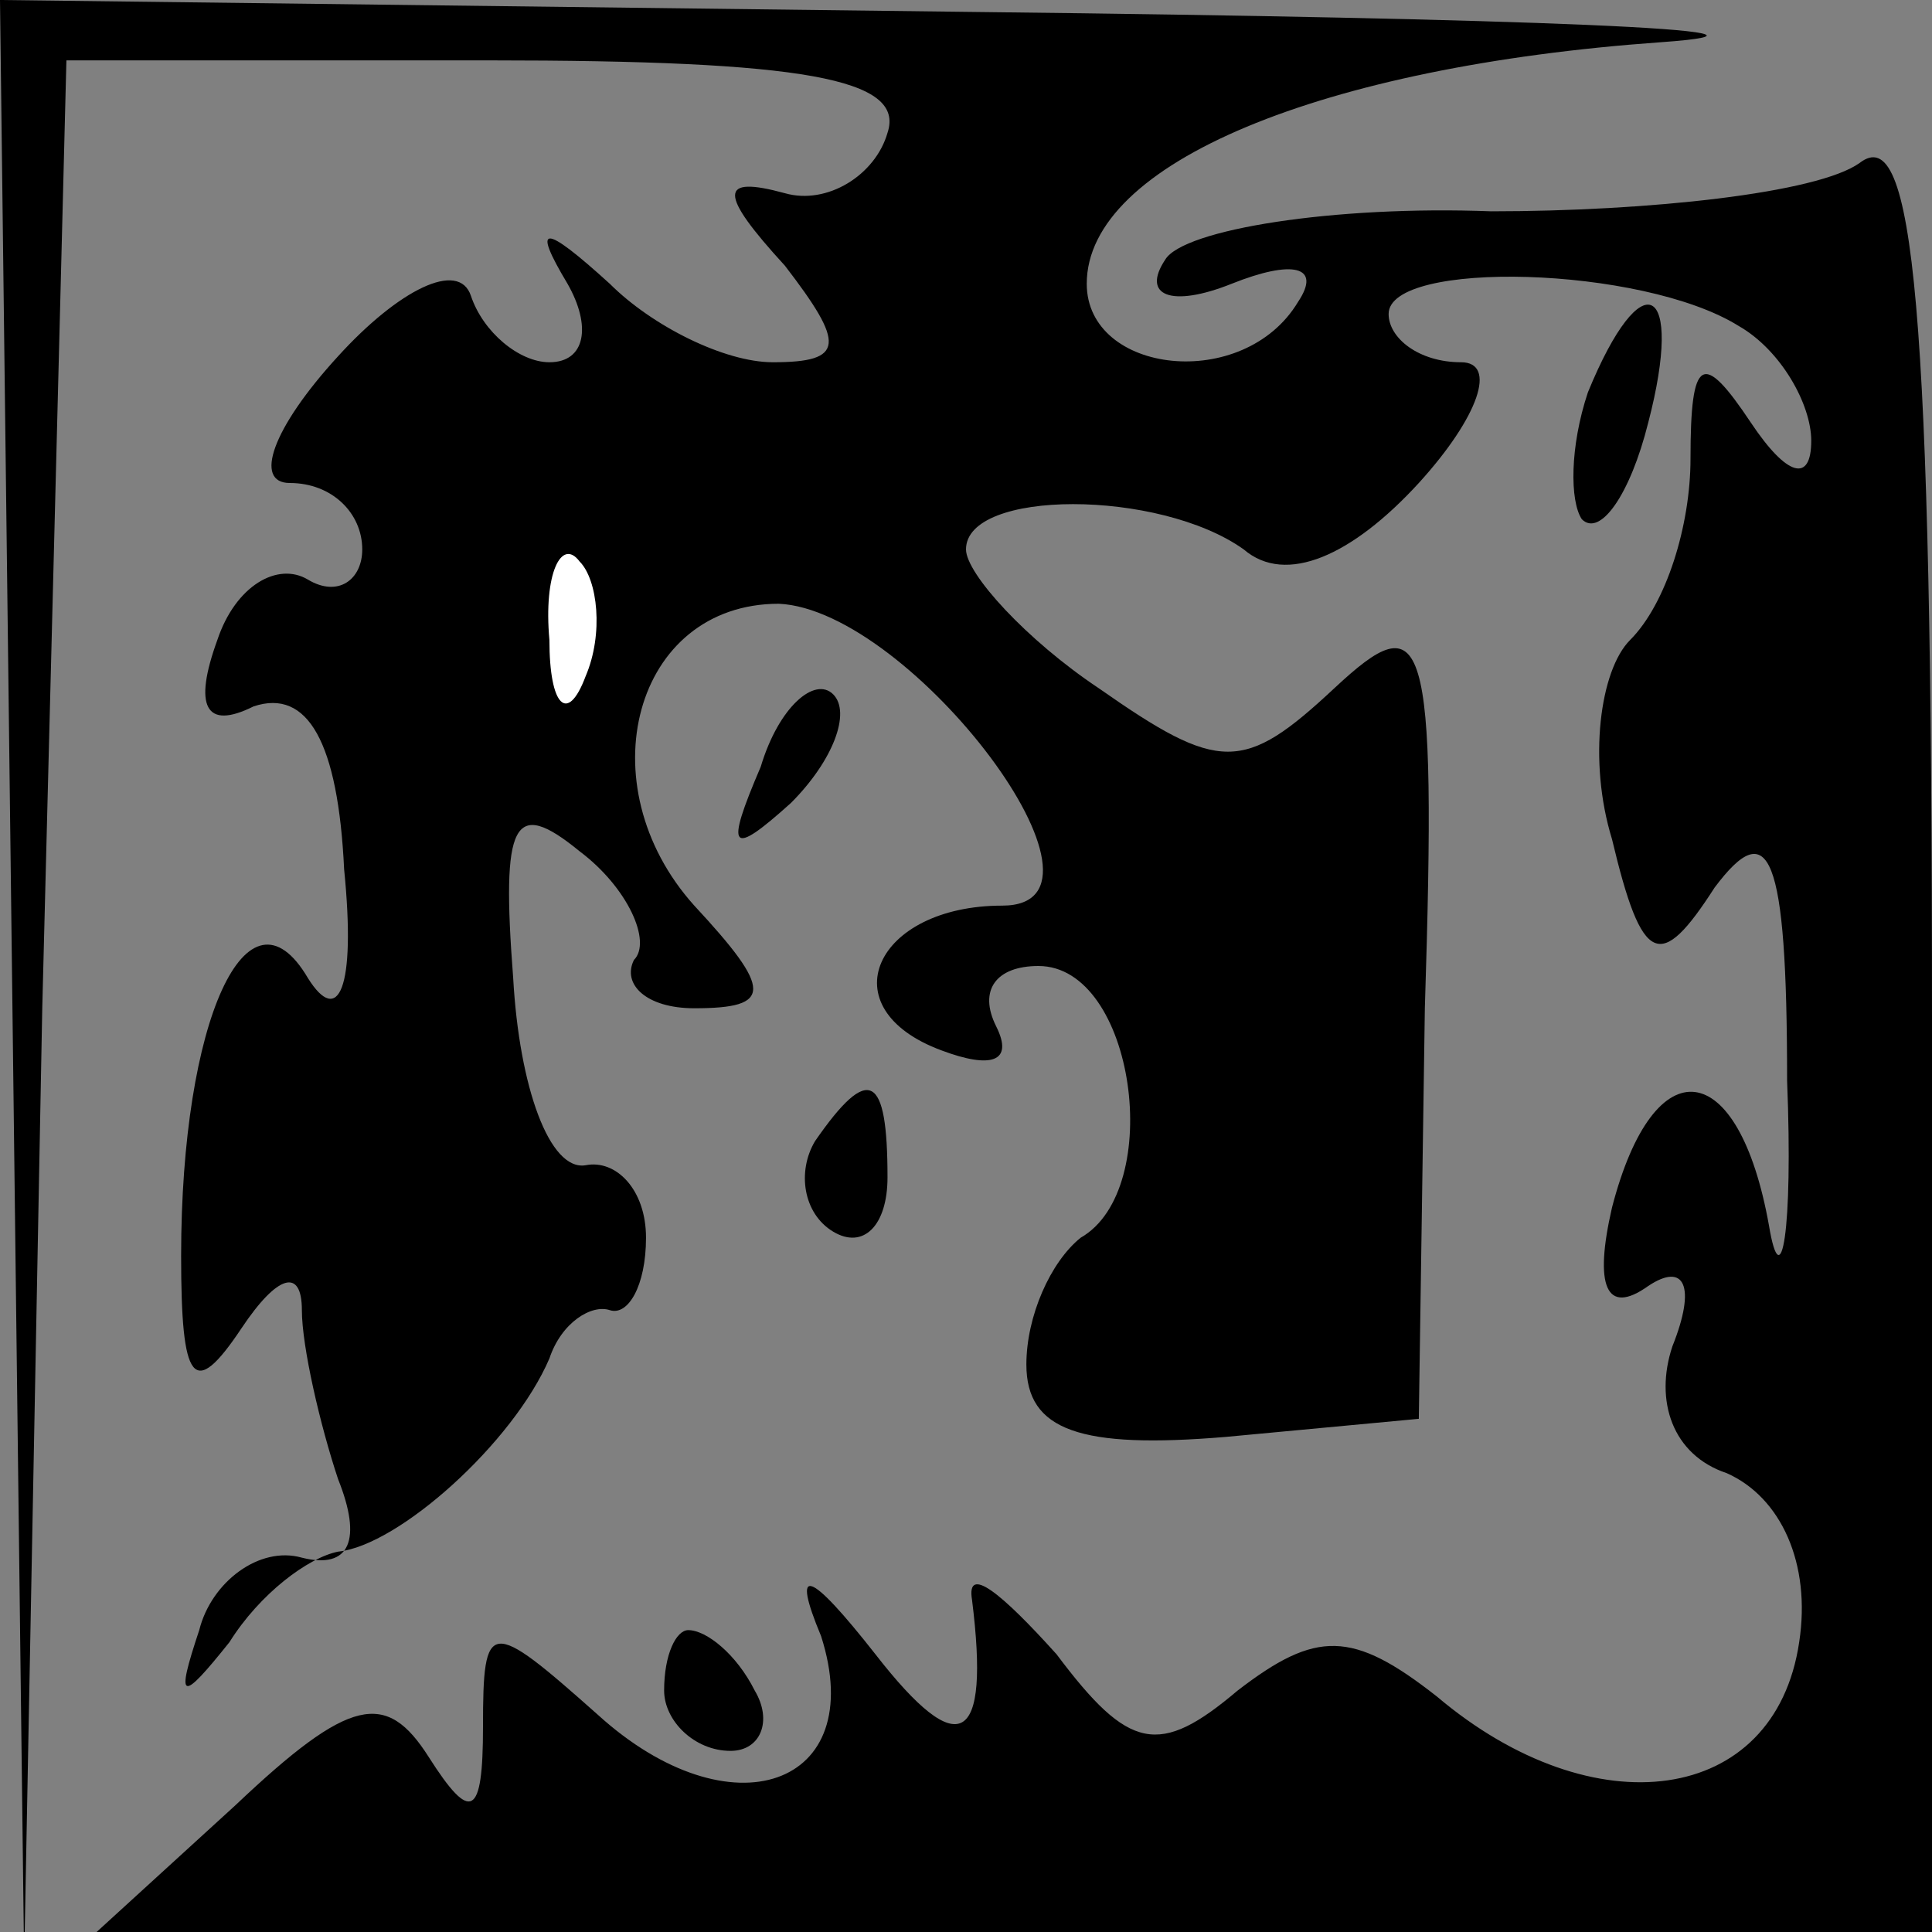 <?xml version="1.0" standalone="no"?>
<!DOCTYPE svg PUBLIC "-//W3C//DTD SVG 20010904//EN"
 "http://www.w3.org/TR/2001/REC-SVG-20010904/DTD/svg10.dtd">
<svg version="1.0" xmlns="http://www.w3.org/2000/svg"
 width="32pt" height="32pt" viewBox="0 0 32 32"
 preserveAspectRatio="xMidYMid meet">
<rect x="0" y="0" width="32" height="32" fill="#808080" stroke="none"/>
<g transform="translate(0,32) scale(0.1,-0.1)"
fill="#000000" stroke="none">
<path fill="#000000" stroke="none" d="M2 158 l2 -163 3 158 4 157 70 0 c52 0
69 -3 66 -12 -2 -7 -10 -12 -17 -10 -11 3 -11 0 0 -12 10 -13 10 -16 -2 -16
-8 0 -20 6 -27 13 -11 10 -13 10 -7 0 4 -7 3 -13 -3 -13 -5 0 -11 5 -13 11 -2
6 -12 1 -22 -10 -11 -12 -14 -21 -8 -21 7 0 12 -5 12 -11 0 -5 -4 -8 -9 -5 -5
3 -12 -1 -15 -10 -4 -11 -2 -15 6 -11 9 3 14 -6 15 -27 2 -20 -1 -26 -6 -18
-10 17 -21 -7 -21 -46 0 -21 2 -24 10 -12 6 9 10 10 10 3 0 -6 3 -19 6 -28 4
-10 2 -15 -6 -13 -7 2 -15 -4 -17 -12 -4 -12 -3 -12 5 -2 5 8 13 14 18 15 10
1 29 18 35 32 2 6 7 9 10 8 3 -1 6 4 6 12 0 8 -5 13 -10 12 -6 -1 -11 13 -12
31 -2 26 0 30 11 21 8 -6 12 -15 9 -18 -2 -4 2 -8 10 -8 13 0 13 3 0 17 -18
20 -10 50 14 50 22 -1 59 -50 37 -50 -21 0 -29 -17 -10 -24 8 -3 12 -2 9 4 -3
6 0 10 7 10 16 0 21 -37 7 -45 -5 -4 -9 -13 -9 -21 0 -11 9 -14 33 -12 l32 3
1 68 c2 63 0 67 -15 53 -15 -14 -19 -14 -39 0 -12 8 -22 19 -22 23 0 10 32 10
46 0 7 -6 18 -1 29 11 10 11 13 20 7 20 -7 0 -12 4 -12 8 0 9 42 8 58 -2 7 -4
12 -13 12 -19 0 -7 -4 -6 -10 3 -8 12 -10 11 -10 -6 0 -11 -4 -24 -10 -30 -5
-5 -7 -20 -3 -33 5 -21 8 -22 17 -8 9 12 12 6 12 -32 1 -25 -1 -36 -3 -24 -5
28 -19 30 -26 3 -3 -13 -1 -18 6 -13 6 4 8 0 4 -10 -3 -9 0 -18 9 -21 9 -4 14
-15 12 -28 -4 -27 -34 -31 -60 -9 -14 11 -20 11 -33 1 -13 -11 -18 -10 -30 6
-9 10 -15 15 -14 9 3 -24 -2 -27 -16 -9 -11 14 -14 15 -9 3 8 -25 -15 -33 -37
-13 -18 16 -19 16 -19 -2 0 -15 -2 -16 -9 -5 -7 11 -13 10 -32 -8 l-23 -21
152 0 152 0 0 151 c0 119 -3 149 -12 142 -7 -5 -35 -8 -61 -8 -26 1 -51 -3
-54 -8 -4 -6 1 -8 11 -4 10 4 15 3 11 -3 -9 -15 -35 -12 -35 3 0 20 39 36 95
40 28 2 -23 4 -112 5 l-163 2 2 -162z"/>
<path fill="#ffffff" stroke="none" d="M97 208 c-3 -8 -6 -5 -6 6 -1 11 2 17
5 13 3 -3 4 -12 1 -19z"/>
<path fill="#000000" stroke="none" d="M263 255 c-3 -9 -3 -18 -1 -21 3 -3 8
4 11 16 6 23 -1 27 -10 5z"/>
<path fill="#000000" stroke="none" d="M126 193 c-6 -14 -5 -15 5 -6 7 7 10
15 7 18 -3 3 -9 -2 -12 -12z"/>
<path fill="#000000" stroke="none" d="M135 131 c-3 -5 -2 -12 3 -15 5 -3 9 1
9 9 0 17 -3 19 -12 6z"/>
<path fill="#000000" stroke="none" d="M110 40 c0 -5 5 -10 11 -10 5 0 7 5 4
10 -3 6 -8 10 -11 10 -2 0 -4 -4 -4 -10z"/>
</g>
</svg>
